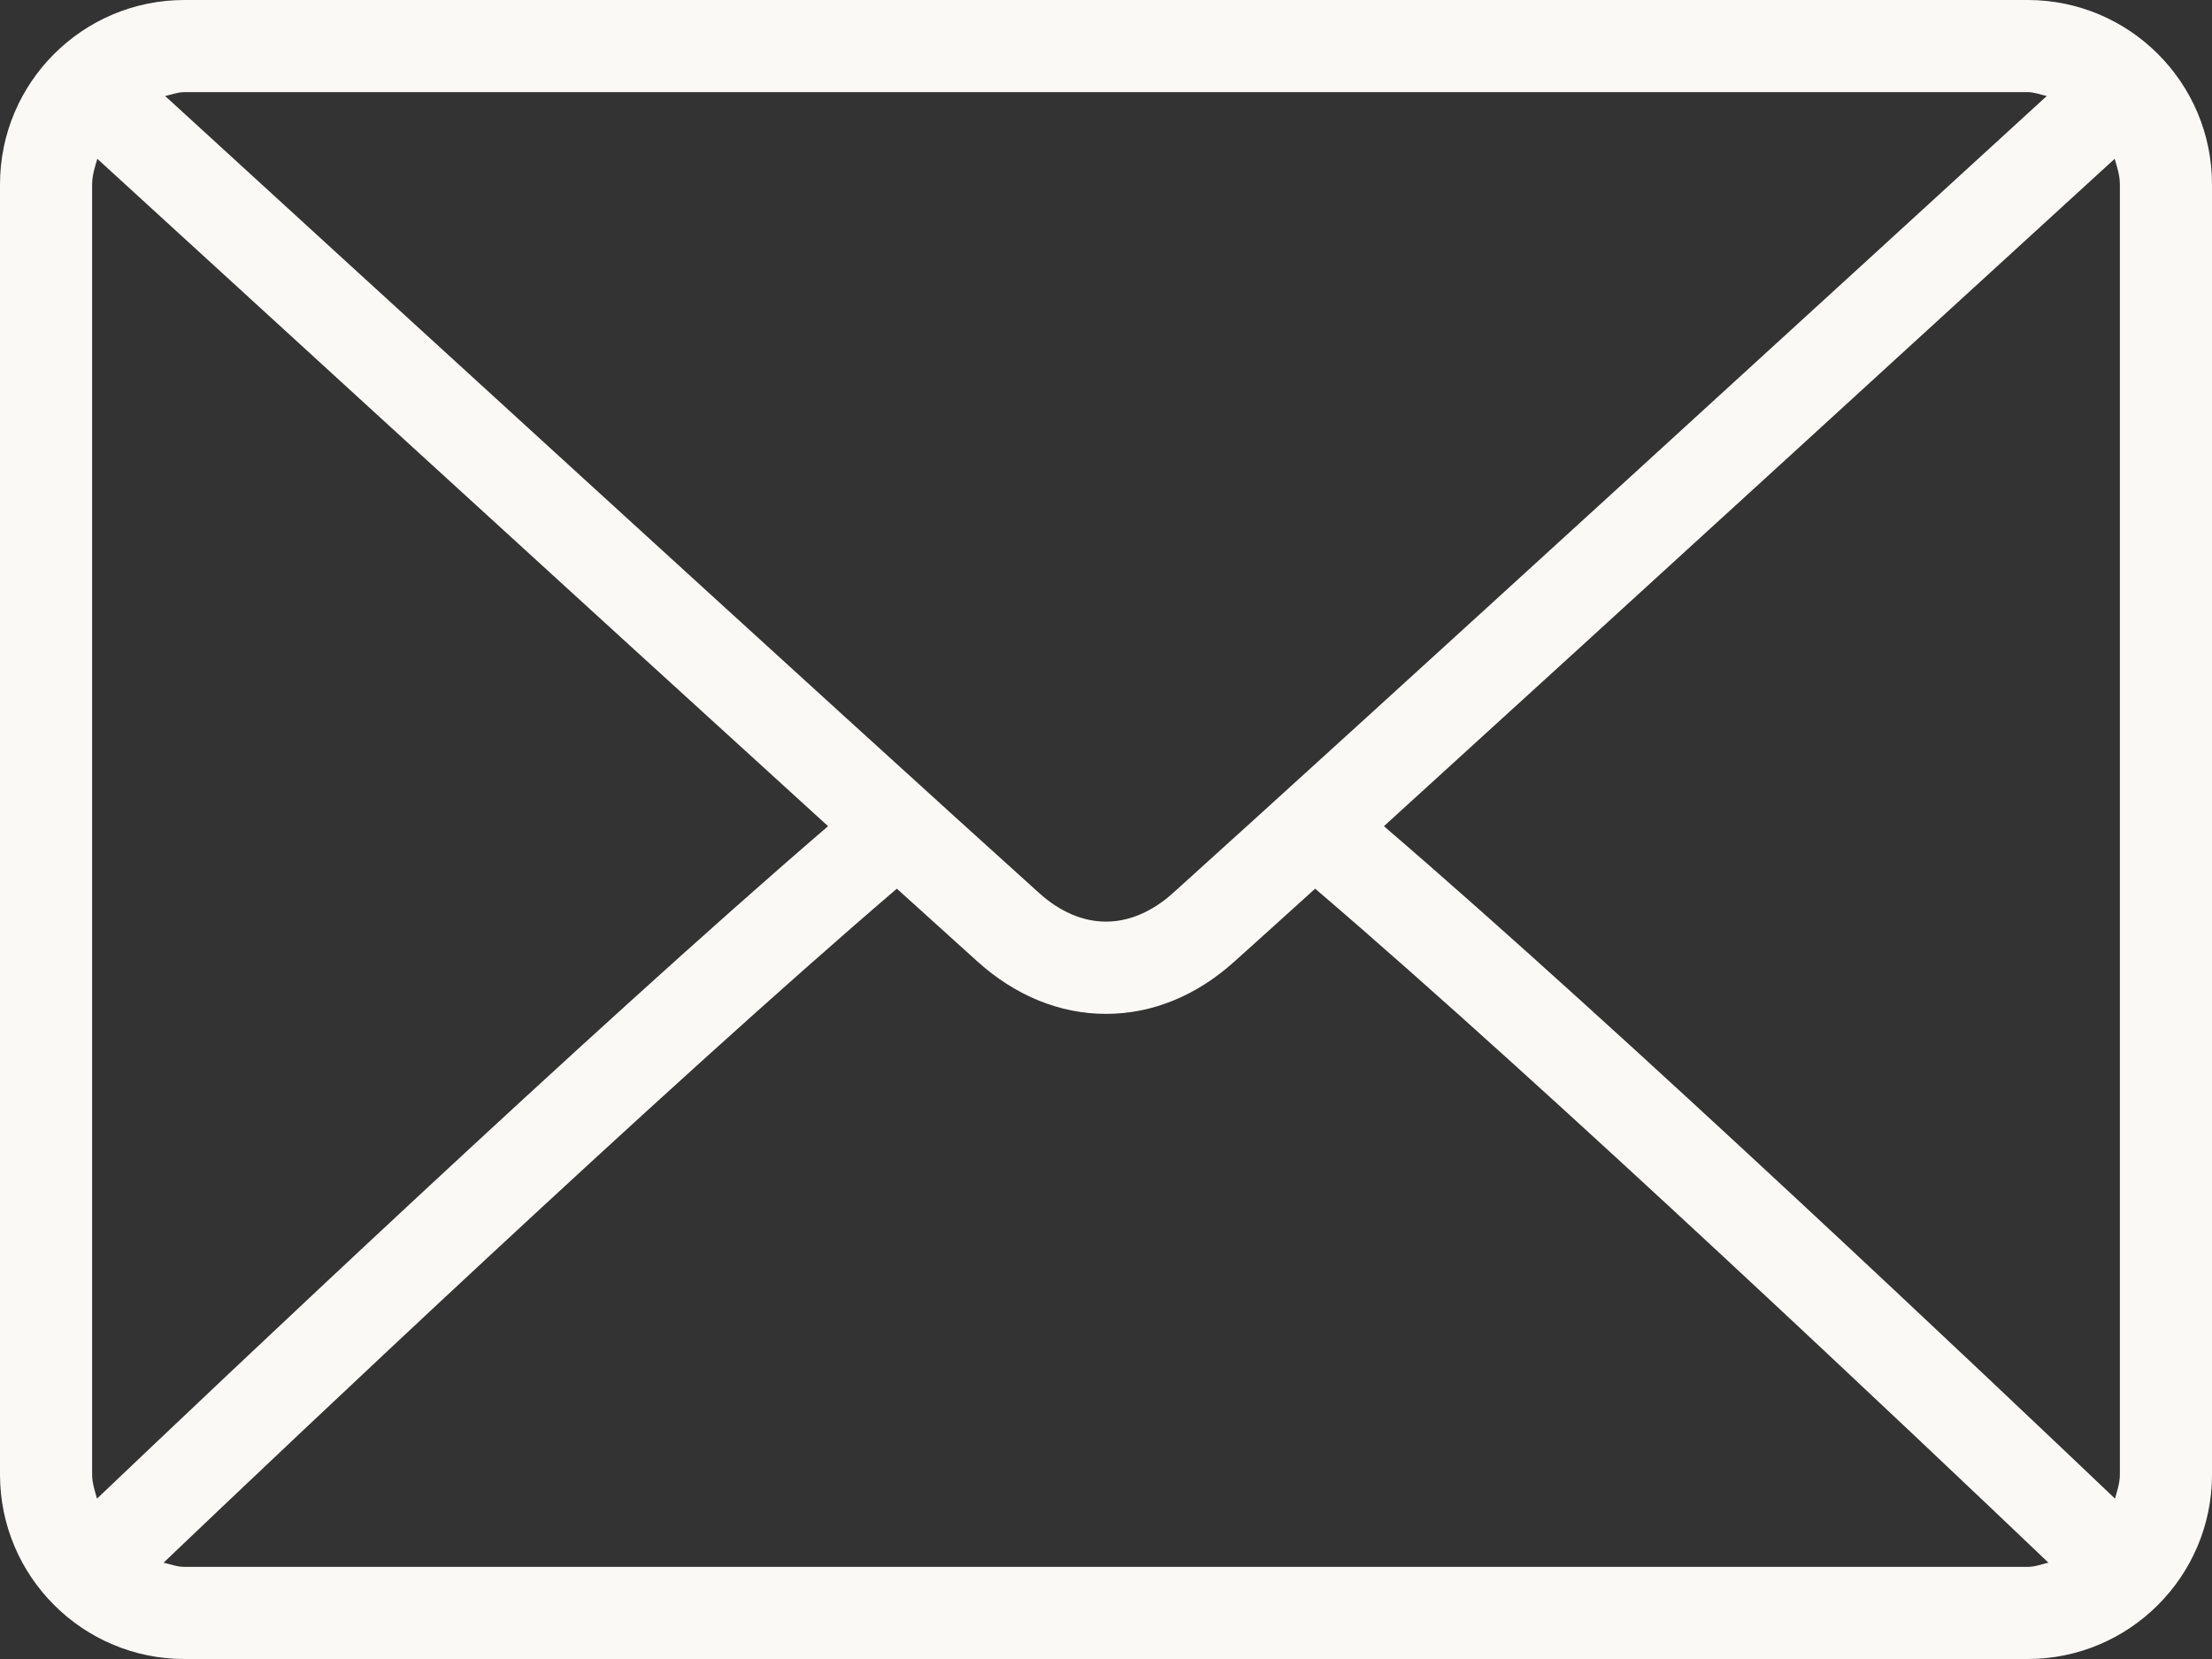 <svg width="20" height="15" viewBox="0 0 20 15" fill="none" xmlns="http://www.w3.org/2000/svg">
<rect x="0" y="0" width="20" height="15" fill="#333333" stroke="none"/>
<g clip-path="url(#clip0_105_77)">
<path d="M18.333 0H1.667C0.747 0 0 0.747 0 1.667V13.333C0 14.252 0.747 15 1.667 15H18.333C19.253 15 20 14.252 20 13.333V1.667C20 0.747 19.253 0 18.333 0ZM1.667 0.833H18.333C18.395 0.833 18.449 0.856 18.506 0.868C17.064 2.189 12.279 6.566 10.605 8.075C10.474 8.193 10.262 8.333 10 8.333C9.738 8.333 9.526 8.193 9.395 8.074C7.721 6.566 2.936 2.189 1.493 0.868C1.551 0.856 1.605 0.833 1.667 0.833ZM0.833 13.333V1.667C0.833 1.585 0.858 1.511 0.88 1.436C1.984 2.447 5.323 5.501 7.487 7.47C5.33 9.323 1.991 12.489 0.877 13.55C0.858 13.48 0.833 13.41 0.833 13.333ZM18.333 14.167H1.667C1.6 14.167 1.541 14.143 1.479 14.129C2.629 13.032 5.99 9.848 8.109 8.035C8.352 8.254 8.594 8.474 8.837 8.693C9.181 9.003 9.582 9.167 10 9.167C10.418 9.167 10.819 9.003 11.162 8.693C11.406 8.474 11.648 8.255 11.891 8.035C14.011 9.848 17.371 13.032 18.521 14.129C18.459 14.143 18.4 14.167 18.333 14.167ZM19.167 13.333C19.167 13.41 19.142 13.48 19.123 13.55C18.009 12.489 14.67 9.323 12.513 7.47C14.677 5.501 18.015 2.447 19.12 1.436C19.142 1.511 19.167 1.585 19.167 1.667V13.333Z" fill="#FAF9F6"/>
</g>
<defs>
<clipPath id="clip0_105_77">
<rect width="20" height="15" fill="white"/>
</clipPath>
</defs>
</svg>
